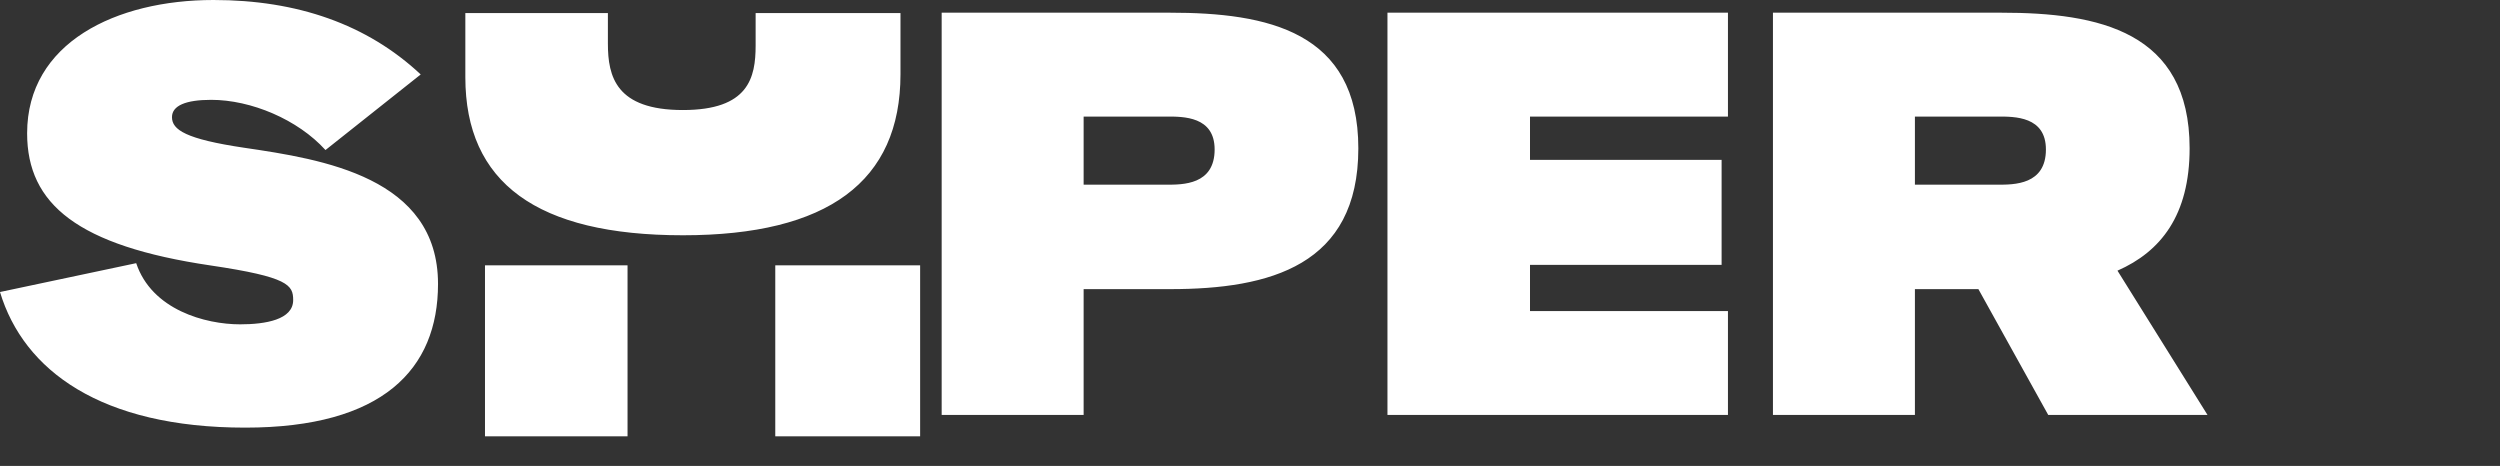 <svg width="279" height="52" viewBox="0 0 279 52" fill="none" xmlns="http://www.w3.org/2000/svg">
<rect x="0" y="0" width="279" height="52" fill="#333333" stroke="none"/>
<path fill-rule="evenodd" clip-rule="evenodd" d="M51.932 8.609V1.461H67.841V4.873C67.841 8.544 68.742 12.28 76.213 12.28C83.555 12.28 84.328 8.673 84.328 5.067V1.461H100.494V8.287C100.494 20.266 92.379 26.256 76.213 26.256C59.919 26.256 51.932 20.395 51.932 8.609ZM48.883 31.687C48.883 41.219 42.7 47.724 27.372 47.724C11.271 47.724 2.641 41.348 0 32.589L15.2 29.369C16.939 34.586 22.928 36.196 26.793 36.196C29.626 36.196 32.718 35.68 32.718 33.491C32.718 31.816 32.203 30.914 23.508 29.626C8.695 27.436 3.027 22.799 3.027 14.877C3.027 4.766 12.945 1.90735e-06 23.83 1.90735e-06C33.169 1.90735e-06 40.962 2.705 46.951 8.308L36.324 16.745C33.233 13.332 28.016 11.142 23.572 11.142C20.738 11.142 19.193 11.786 19.193 13.074C19.193 14.491 20.738 15.522 27.243 16.488C36.002 17.776 48.883 19.772 48.883 31.687ZM120.933 46.307V32.267H130.594C141.736 32.267 151.59 29.626 151.59 16.552C151.59 3.478 141.414 1.417 130.594 1.417H105.09V46.307H120.933ZM120.933 13.01H129.886C129.967 13.01 130.053 13.009 130.141 13.009C132.079 13.001 135.553 12.986 135.553 16.681C135.553 20.633 132.001 20.618 130.118 20.61L130.117 20.61C130.037 20.61 129.96 20.61 129.886 20.61H120.933V13.01ZM192.839 34.714V46.307H154.84V1.417H192.839V13.01H170.748V17.84H192.131V29.562H170.748V34.714H192.839ZM236.31 30.206C241.141 28.081 244.361 24.023 244.361 16.552C244.361 3.478 234.185 1.417 223.365 1.417H197.861V46.307H213.704V32.267H220.789L228.582 46.307H246.358L236.31 30.206ZM222.912 13.009L222.912 13.009C224.849 13.001 228.324 12.986 228.324 16.681C228.324 20.633 224.771 20.618 222.889 20.61L222.888 20.61L222.792 20.61L222.657 20.61H213.704V13.01H222.657C222.738 13.01 222.823 13.009 222.912 13.009Z" fill="white"/>
<path fill-rule="evenodd" clip-rule="evenodd" d="M54.125 48.694H70.033V29.611H54.125V48.694ZM86.521 48.694V29.611H102.687V48.694H86.521Z" fill="white"/>
</svg>
